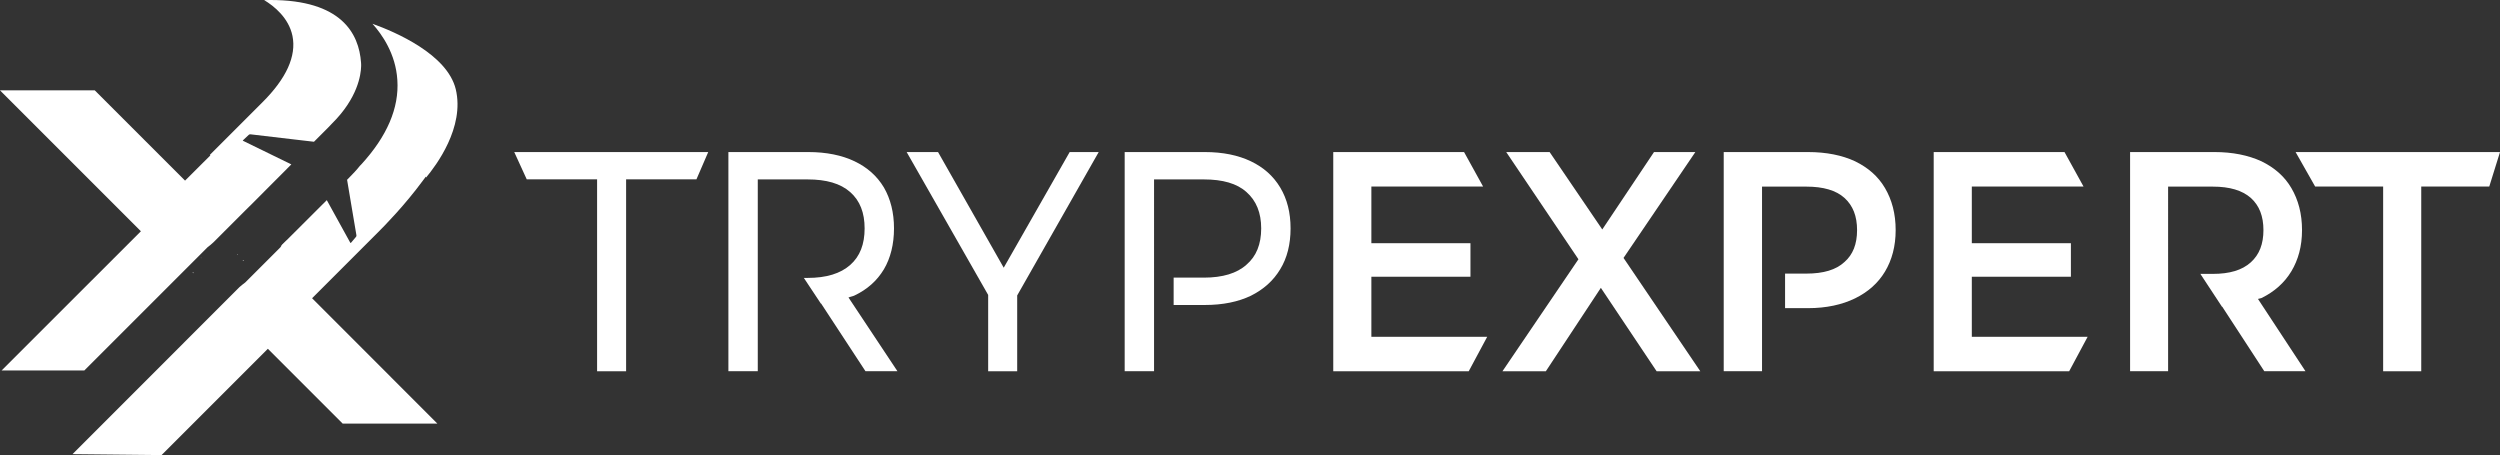 <?xml version="1.0" encoding="utf-8"?>
<!-- Generator: Adobe Illustrator 16.0.0, SVG Export Plug-In . SVG Version: 6.00 Build 0)  -->
<!DOCTYPE svg PUBLIC "-//W3C//DTD SVG 1.1//EN" "http://www.w3.org/Graphics/SVG/1.1/DTD/svg11.dtd">
<svg version="1.1" id="Layer_1" xmlns="http://www.w3.org/2000/svg" xmlns:xlink="http://www.w3.org/1999/xlink" x="0px" y="0px"
	 width="659.936px" height="120.129px" viewBox="0 0 659.936 120.129" enable-background="new 0 0 659.936 120.129"
	 xml:space="preserve">
<rect x="0" y="0" width="659.936" height="120.129" fill="#333333" stroke="none"/>
<g>
	<g>
		<polygon fill="#FFFFFF" points="139.041,47.333 157.617,47.333 157.617,98.007 165.277,98.007 165.277,47.333 183.847,47.333 
			186.952,40.144 135.75,40.144 		"/>
		<path fill="#FFFFFF" d="M223.98,78.532c0.531-0.229,1.141-0.305,1.597-0.532c3.345-1.596,5.929-3.877,7.754-6.918
			c1.749-2.965,2.661-6.614,2.661-10.796s-0.912-7.754-2.661-10.795c-1.825-3.041-4.409-5.322-7.754-6.918
			c-3.345-1.598-7.451-2.434-12.165-2.434h-21.134v57.854h7.755V47.362h13.152c4.94,0,8.667,1.064,11.251,3.345
			c2.585,2.281,3.801,5.474,3.801,9.579c0,4.182-1.216,7.375-3.801,9.654c-2.584,2.281-6.311,3.422-11.251,3.422h-0.989l4.485,6.767
			h0.076l11.708,17.865h8.438L223.98,78.532z"/>
		<polygon fill="#FFFFFF" points="282.366,40.143 264.957,70.668 247.62,40.143 239.336,40.143 260.851,77.856 260.851,98.008 
			268.513,98.008 268.513,77.99 290.028,40.143 		"/>
		<path fill="#FFFFFF" d="M337.94,49.49c-1.824-3.041-4.408-5.321-7.754-6.918c-3.345-1.597-7.375-2.433-12.164-2.433h-21.135
			v57.854h7.754V47.362h13.153c4.941,0,8.742,1.064,11.251,3.345c2.585,2.28,3.878,5.474,3.878,9.579
			c0,4.182-1.293,7.374-3.878,9.579c-2.509,2.281-6.31,3.421-11.251,3.421h-7.983v7.223h8.211c4.789,0,8.819-0.836,12.164-2.434
			c3.346-1.672,5.93-3.953,7.754-6.994c1.825-2.965,2.737-6.613,2.737-10.795S339.766,52.531,337.94,49.49"/>
		<polygon fill="#FFFFFF" points="362.007,73.044 388.163,73.044 388.163,64.197 362.007,64.197 362.007,49.233 391.496,49.233 
			386.478,40.143 351.946,40.143 351.946,98.008 387.702,98.008 392.58,88.912 362.007,88.912 		"/>
		<polygon fill="#FFFFFF" points="520.508,73.044 546.664,73.044 546.664,64.197 520.508,64.197 520.508,49.233 549.996,49.233 
			544.979,40.143 510.447,40.143 510.447,98.008 546.203,98.008 551.08,88.912 520.508,88.912 		"/>
		<polygon fill="#FFFFFF" points="447.527,40.143 436.613,40.143 422.961,60.571 409.063,40.143 397.606,40.143 416.667,68.438 
			396.604,98.008 408.061,98.008 422.586,75.983 437.311,98.008 448.84,98.008 428.57,68.085 		"/>
		<path fill="#FFFFFF" d="M497.592,49.643c-1.824-3.117-4.484-5.398-7.906-7.07c-3.422-1.597-7.602-2.433-12.391-2.433h-22.277
			v57.854h10.113V49.263h11.707c4.486,0,7.83,0.988,10.035,2.965c2.279,2.052,3.346,4.865,3.346,8.515s-1.066,6.462-3.346,8.438
			c-2.205,2.053-5.549,3.042-10.035,3.042h-5.625v9.122h6.082c4.789,0,8.969-0.912,12.391-2.584c3.422-1.673,6.082-4.03,7.906-7.071
			c1.826-3.041,2.814-6.689,2.814-10.947C500.406,56.408,499.418,52.76,497.592,49.643"/>
		<path fill="#FFFFFF" d="M596.045,78.912c0.303-0.076,0.607-0.152,0.912-0.229c3.42-1.673,6.082-4.028,7.906-7.069
			s2.813-6.614,2.813-10.872c0-4.333-0.988-7.982-2.813-11.1s-4.486-5.397-7.906-7.07c-3.498-1.597-7.604-2.433-12.393-2.433
			h-22.275v57.854h10.035V49.263h11.783c4.486,0,7.756,0.988,10.035,2.965c2.281,2.053,3.346,4.865,3.346,8.515
			c0,3.648-1.064,6.462-3.346,8.515c-2.279,2.053-5.549,3.041-10.035,3.041h-3.268l5.701,8.667h0.076l11.1,17.029h10.871
			L596.045,78.912z"/>
		<polygon fill="#FFFFFF" points="605.979,40.143 611.135,49.233 629.088,49.233 629.088,98.008 639.146,98.008 639.146,49.233 
			657.107,49.233 659.936,40.143 		"/>
	</g>
	<g>
		<polygon fill="#FFFFFF" points="49.157,70.635 48.951,70.518 49.011,70.459 		"/>
		<polygon fill="#FFFFFF" points="49.157,70.635 48.951,70.518 49.011,70.459 		"/>
		<polygon fill="#FFFFFF" points="62.754,67.177 62.694,67.235 62.549,67.06 		"/>
		<polygon fill="#FFFFFF" points="62.754,67.177 62.694,67.235 62.549,67.06 		"/>
		<polygon fill="#FFFFFF" points="51.092,72.104 50.893,71.99 50.949,71.934 		"/>
		<polygon fill="#FFFFFF" points="51.092,72.104 50.893,71.99 50.949,71.934 		"/>
		<polygon fill="#FFFFFF" points="64.284,68.749 64.228,68.806 64.085,68.636 		"/>
		<polygon fill="#FFFFFF" points="64.284,68.749 64.228,68.806 64.085,68.636 		"/>
		<path fill="#FFFFFF" d="M95.331,17.029v0.424c-0.05,2.315-0.921,8.465-7.718,15.187c-0.373,0.374-0.747,0.772-1.071,1.121
			l-3.659,3.659c-1.917-0.224-3.858-0.447-5.776-0.671c-3.685-0.424-7.345-0.848-11.004-1.295c-0.2,0-0.324,0.024-0.474,0.174
			c-0.448,0.424-0.896,0.847-1.37,1.295c-0.224,0.199-0.224,0.199,0.051,0.323c4.208,2.042,8.391,4.108,12.598,6.149L66.476,53.853
			l-1.843,1.818l-8.341,8.341c-0.423,0.423-0.896,0.771-1.443,1.194l-1.818,1.818l-1.17,1.17L22.258,97.796H0.422l36.773-36.748
			L0,23.852h25.021l23.827,23.827l6.673-6.647l-0.124-0.15l13.817-13.817c6.398-6.35,9.063-12.274,7.992-17.578
			c-0.996-4.806-4.881-7.893-7.469-9.46C70.31,0,70.857,0,71.405,0c18.647,0,23.354,8.789,23.901,16.531
			C95.307,16.705,95.307,16.854,95.331,17.029"/>
		<polygon fill="#FFFFFF" points="53.056,67.994 53.006,68.045 53.205,68.169 		"/>
		<polygon fill="#FFFFFF" points="51.082,72.108 50.883,71.995 50.939,71.938 		"/>
		<polygon fill="#FFFFFF" points="51.082,72.108 50.883,71.995 50.939,71.938 		"/>
		<path fill="#FFFFFF" d="M82.385,78.726l33.063,33.089H90.452L70.708,92.07l-28.06,28.059l-23.503-0.248l44.093-44.118
			c0.448-0.398,0.872-0.722,1.494-1.195l9.287-9.286l0.149-0.225l0.248-0.398l1.271-1.27l10.581-10.557
			c0.448,0.821,0.896,1.619,1.345,2.44c1.593,2.913,3.188,5.801,4.805,8.714c0.1,0.174,0.15,0.225,0.3,0.025
			c0.398-0.499,0.821-0.972,1.244-1.47c0.125-0.124,0.149-0.273,0.125-0.448c-0.324-1.917-0.647-3.834-0.971-5.751
			c-0.499-2.963-0.997-5.926-1.494-8.888l0.398-0.398c1.12-1.146,2.115-2.167,2.987-3.287c0.1-0.075,0.2-0.225,0.324-0.323
			c6.846-7.444,10.059-14.964,9.56-22.333c-0.423-6.897-4.058-12.052-6.572-14.839c6.051,2.166,19.719,8.041,21.984,17.254
			c2.439,10.107-5.253,20.241-7.818,23.328l-0.074-0.224l-0.821,1.095c-4.657,6.324-9.909,11.728-11.951,13.744L82.385,78.726z"/>
		<polygon fill="#FFFFFF" points="64.274,68.754 64.217,68.811 64.075,68.64 		"/>
		<polygon fill="#FFFFFF" points="64.274,68.754 64.217,68.811 64.075,68.64 		"/>
		<polygon fill="#FFFFFF" points="74.417,64.658 75.687,63.389 75.687,63.439 74.169,65.057 		"/>
	</g>
</g>
<rect x="21.968" y="-154.936" fill="none" width="616.106" height="430.549"/>
</svg>
